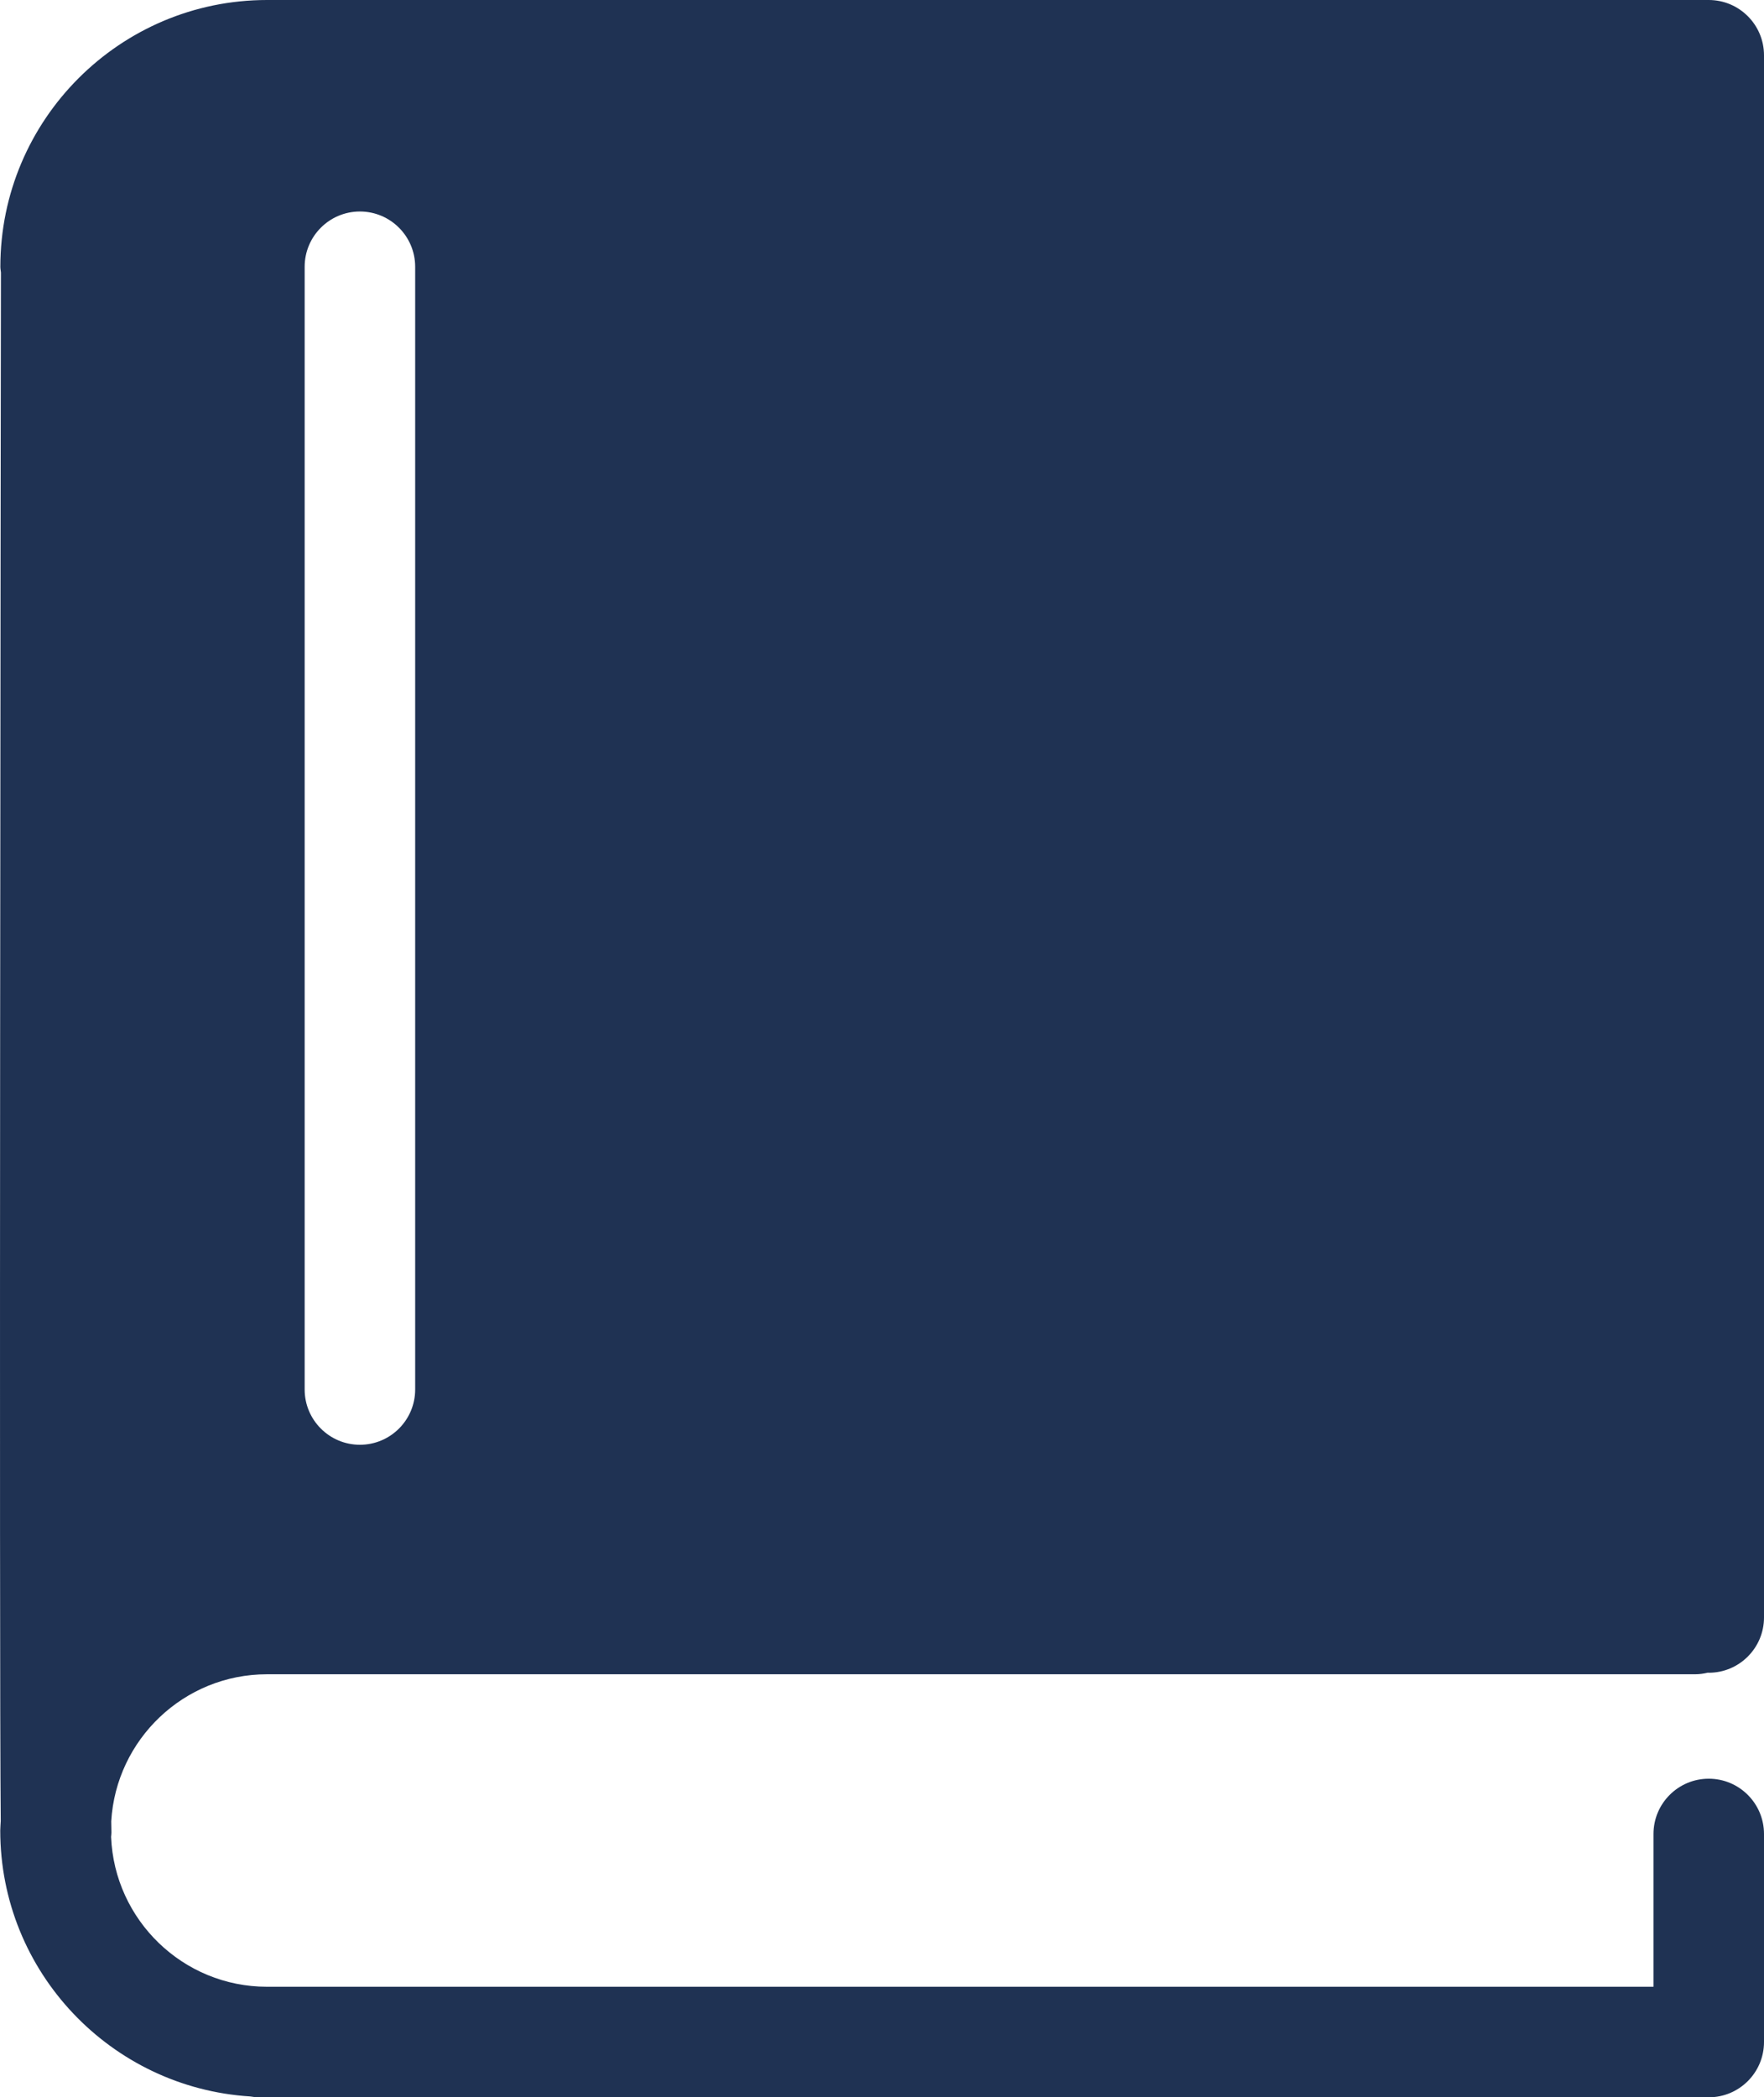 <?xml version="1.0" encoding="utf-8"?>
<!-- Generator: Adobe Illustrator 15.0.0, SVG Export Plug-In . SVG Version: 6.00 Build 0)  -->
<!DOCTYPE svg PUBLIC "-//W3C//DTD SVG 1.1//EN" "http://www.w3.org/Graphics/SVG/1.1/DTD/svg11.dtd">
<svg version="1.1" id="Layer_2" xmlns="http://www.w3.org/2000/svg" xmlns:xlink="http://www.w3.org/1999/xlink" x="0px" y="0px"
	 viewBox="17.64 12.057 63.848 75.888" enable-background="new 17.64 12.057 63.848 75.888"
	 xml:space="preserve">
<path fill="#1F3253" d="M27.303,72.638h51.693c0.158,0,0.311-0.022,0.458-0.058c0.012,0,0.022,0.003,0.034,0.003
	c1.104,0,2-0.896,2-2V14.057c0-1.104-0.896-2-2-2h-0.489H30.502h-3.196c-5.323,0-9.653,4.331-9.653,9.653
	c0,0.071,0.014,0.139,0.021,0.208c-0.007,4.916-0.068,50.088-0.007,56.027c-0.004,0.115-0.018,0.229-0.018,0.346
	c0,5.118,4.007,9.307,9.047,9.623c0.101,0.016,0.2,0.031,0.305,0.031h52.487c1.104,0,2-0.896,2-2v-7.528c0-1.104-0.896-2-2-2
	c-1.104,0-2,0.896-2,2v5.528H27.303c-3.039,0-5.52-2.413-5.642-5.422c0.003-0.054,0.013-0.104,0.012-0.159
	c-0.002-0.089-0.005-0.226-0.007-0.407C21.841,74.996,24.299,72.638,27.303,72.638z M28.667,21.71c0-1.104,0.896-2,2-2s2,0.896,2,2
	v40.624c0,1.104-0.896,2-2,2s-2-0.896-2-2V21.71z"/>
</svg>
